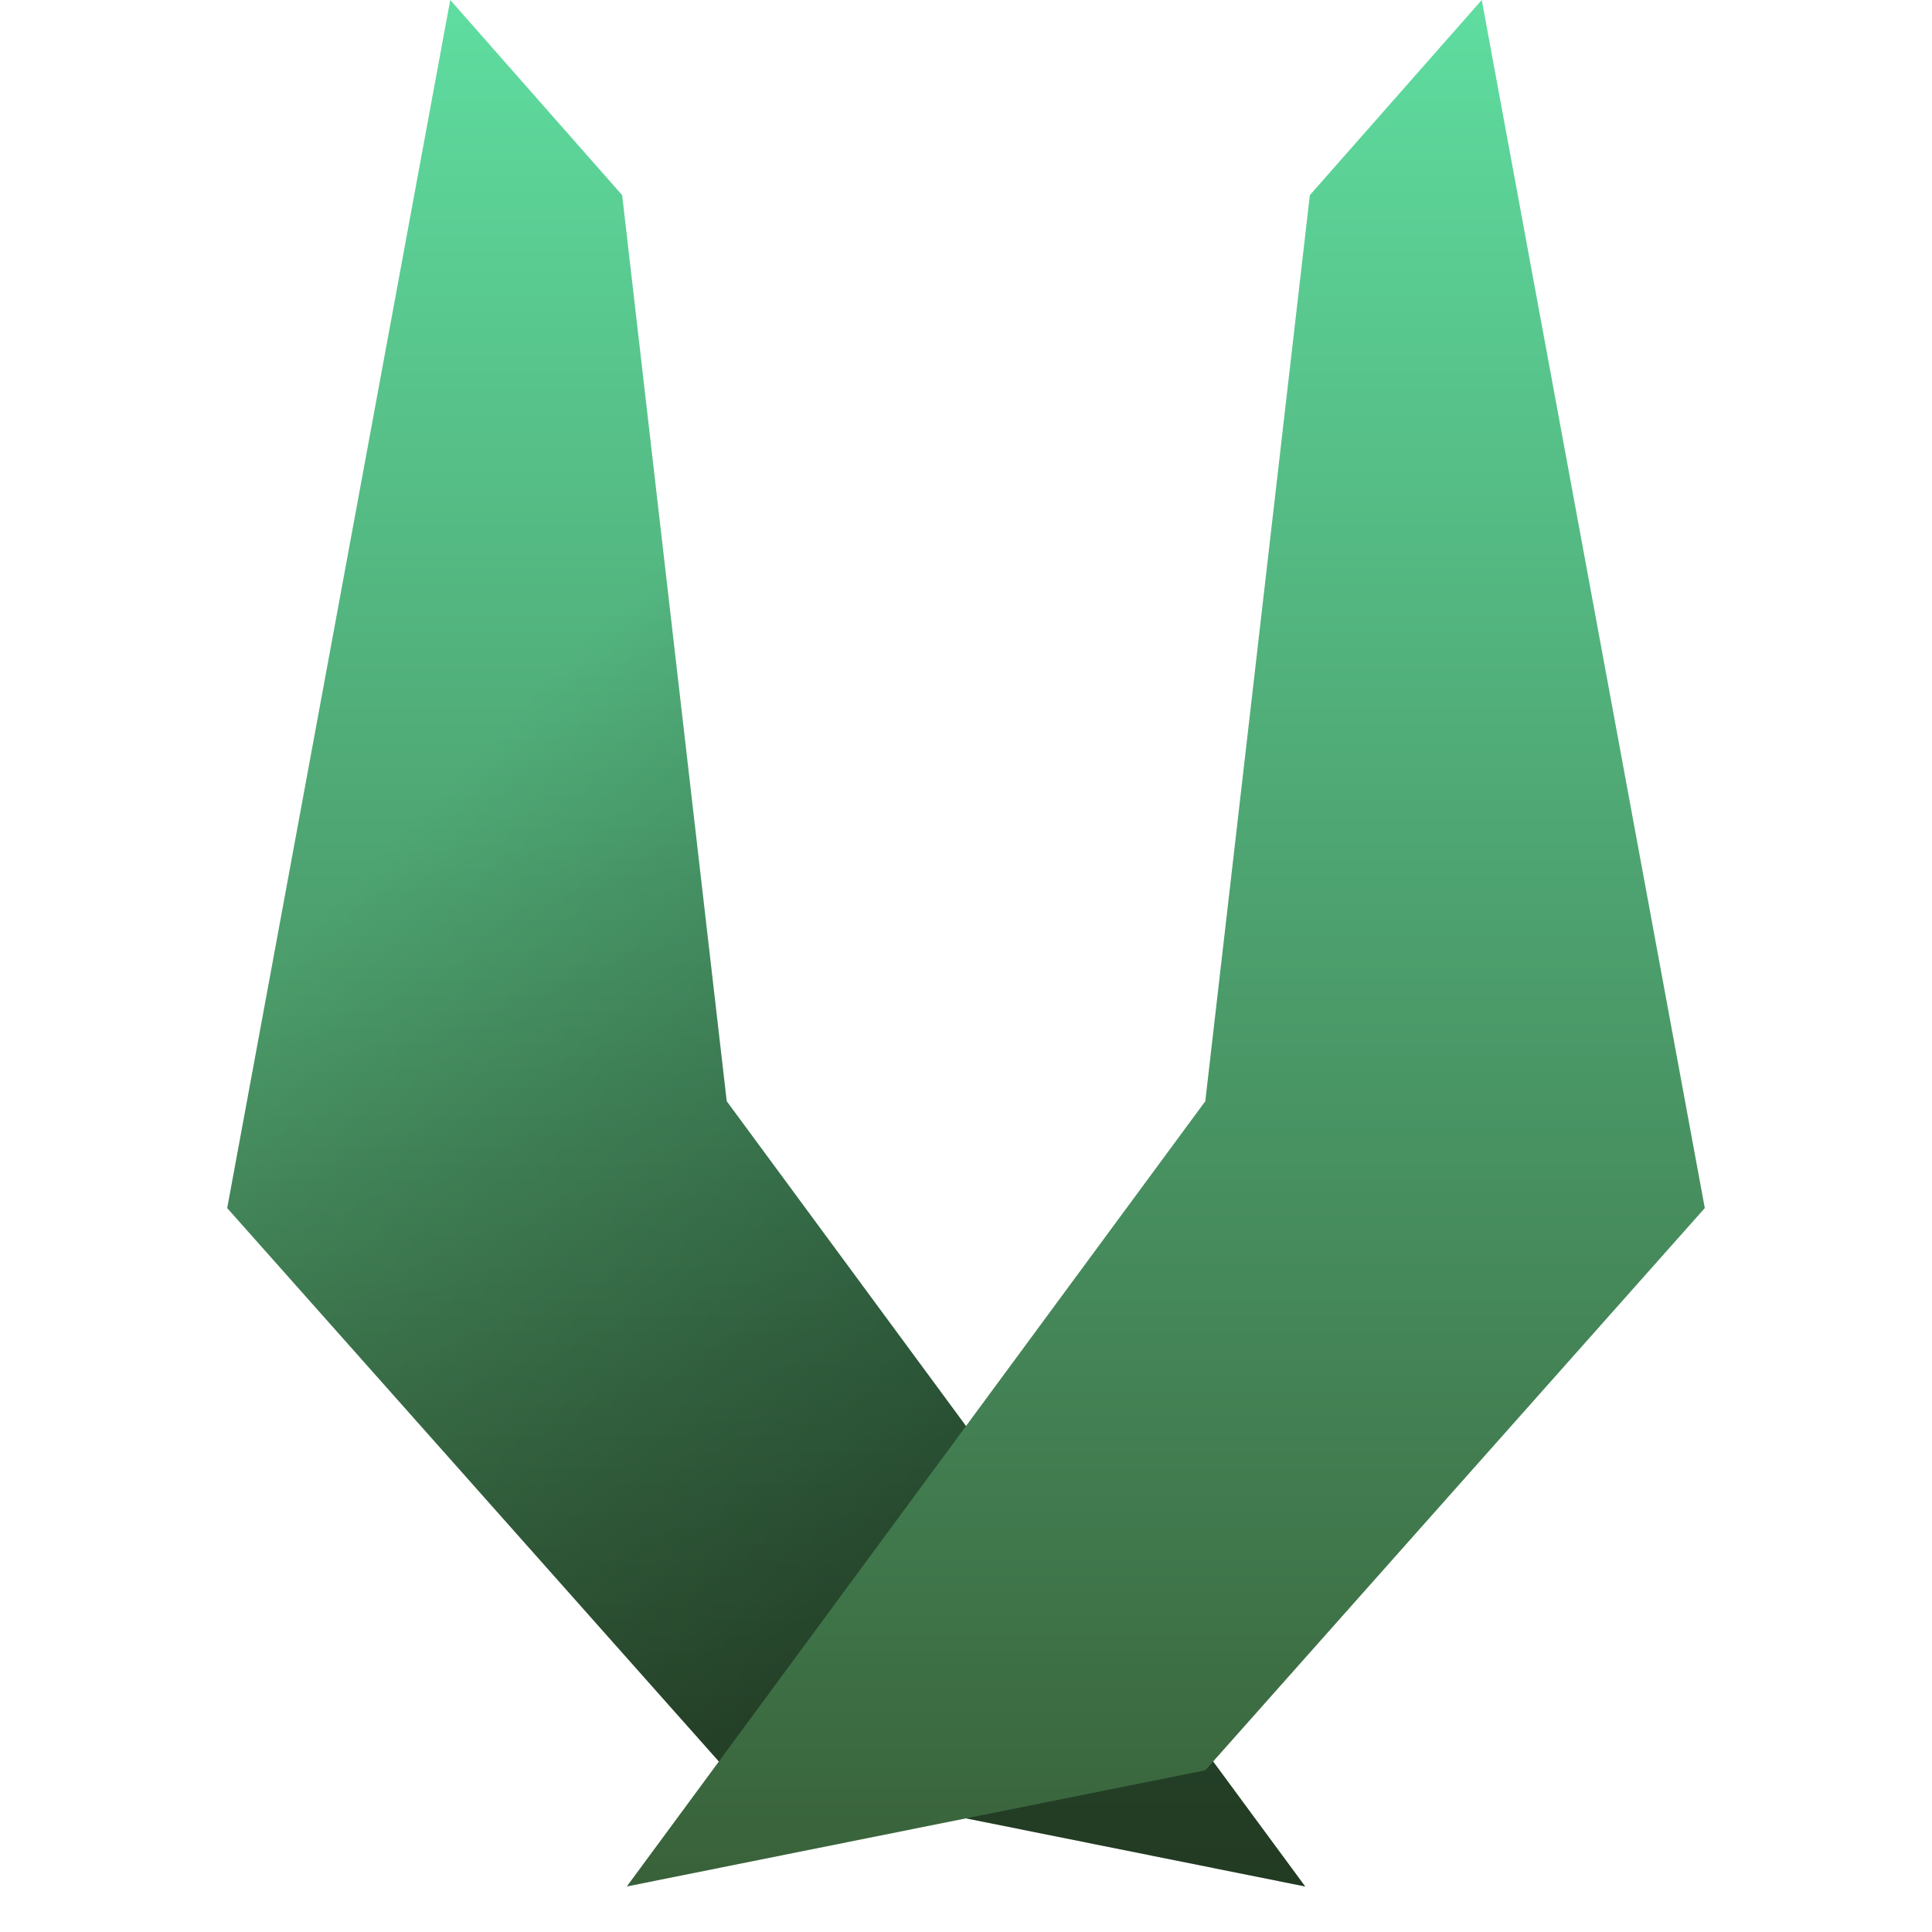 <svg xmlns="http://www.w3.org/2000/svg" width="32" height="32" viewBox="0 0 159 207.9" fill="none" preserveAspectRatio="xMidYMid meet">
<path d="M24 0L42.5 21L53.75 118.5L116 203L53.75 190.5L0 130L24 0Z" fill="url(#paint0_linear)" />
<path d="M24 0L42.5 21L53.75 118.5L116 203L53.75 190.5L0 130L24 0Z" fill="url(#paint1_linear)" fill-opacity="0.4" />
<path d="M135 0L116.5 21L105.25 118.5L43 203L105.25 190.5L159 130L135 0Z" fill="url(#paint2_linear)" />
<defs>
<linearGradient id="paint0_linear" x1="53.75" y1="0" x2="53.75" y2="203" gradientUnits="userSpaceOnUse">
<stop stop-color="#5FDDA0" />
<stop offset="1" stop-color="#396139" />
</linearGradient>
<linearGradient id="paint1_linear" x1="67" y1="174" x2="-0.5" y2="109.5" gradientUnits="userSpaceOnUse">
<stop />
<stop offset="1" stop-opacity="0" />
</linearGradient>
<linearGradient id="paint2_linear" x1="105.25" y1="0" x2="105.25" y2="203" gradientUnits="userSpaceOnUse">
<stop stop-color="#5FDDA0" />
<stop offset="1" stop-color="#396139" />
</linearGradient>
</defs>
</svg>